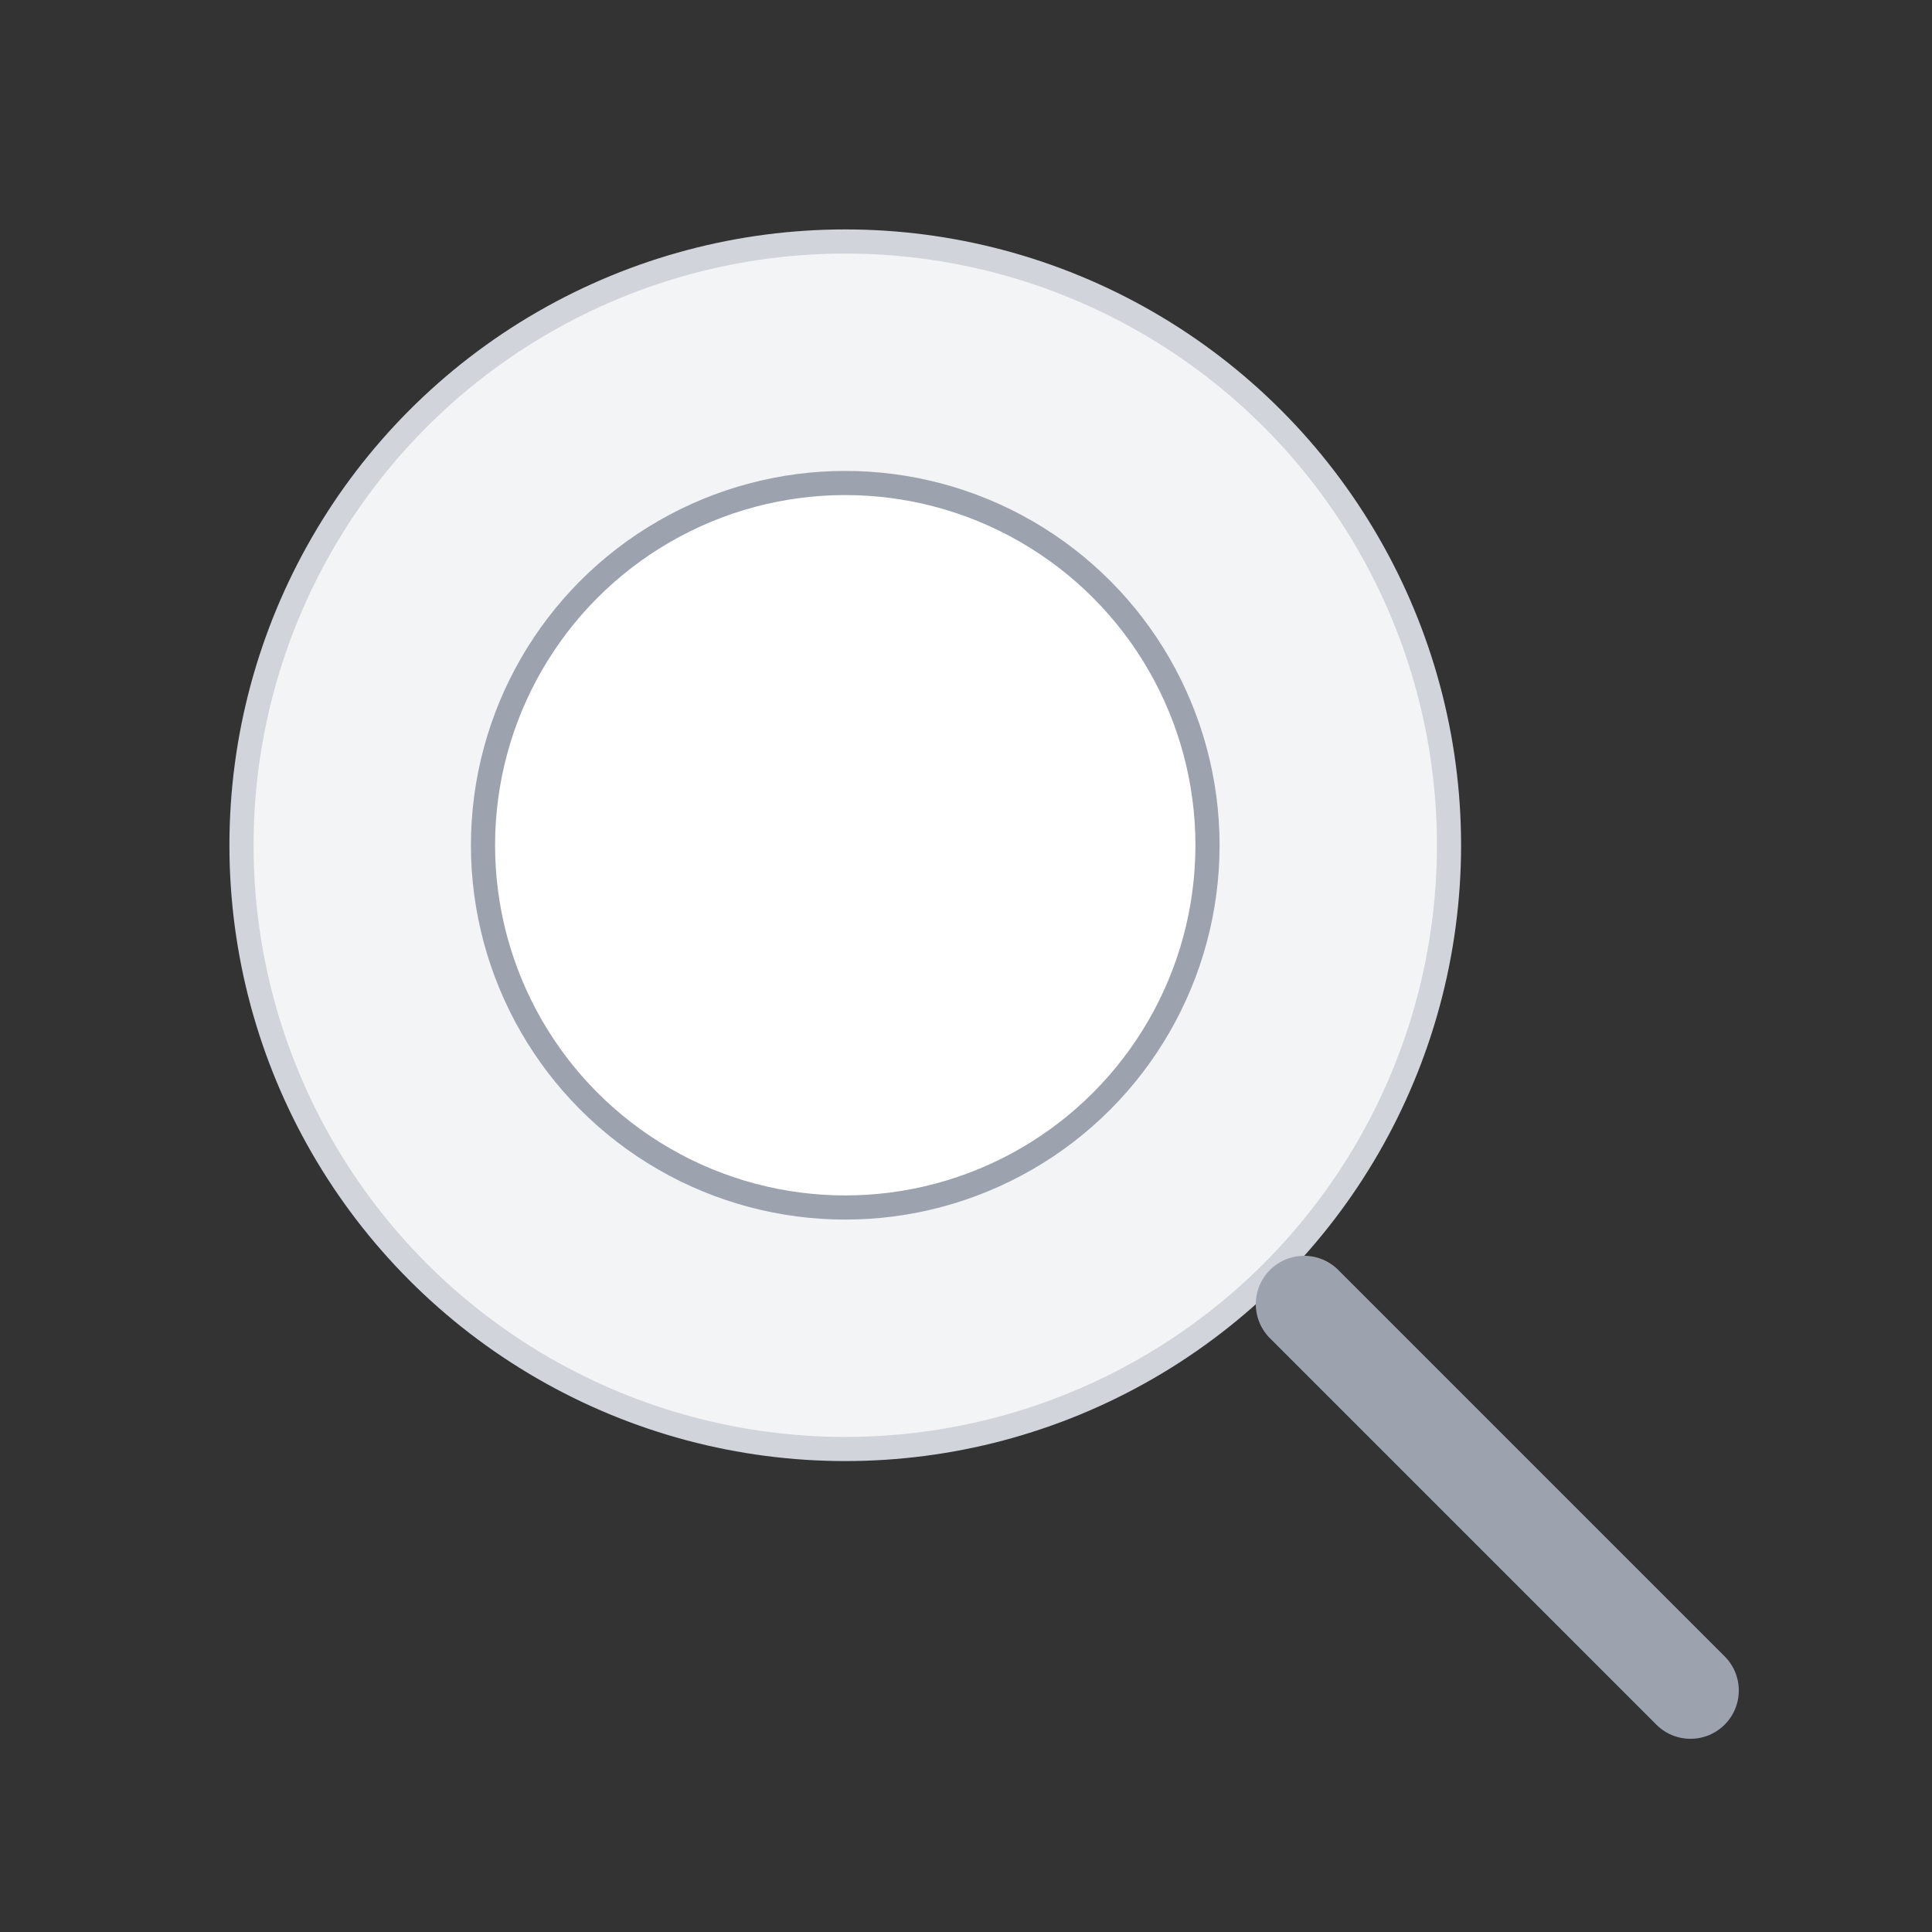 <svg width="160" height="160" viewBox="0 0 160 160" fill="none" xmlns="http://www.w3.org/2000/svg">
  <rect x="0" y="0" width="160" height="160" fill="#333333" stroke="none"/>
  <circle cx="70" cy="70" r="50" fill="#F3F4F6" stroke="#D1D5DB" stroke-width="2"/>
  <path d="M108 108L140 140" stroke="#9CA3AF" stroke-width="8" stroke-linecap="round"/>
  <circle cx="70" cy="70" r="30" fill="white" stroke="#9CA3AF" stroke-width="2"/>
</svg>